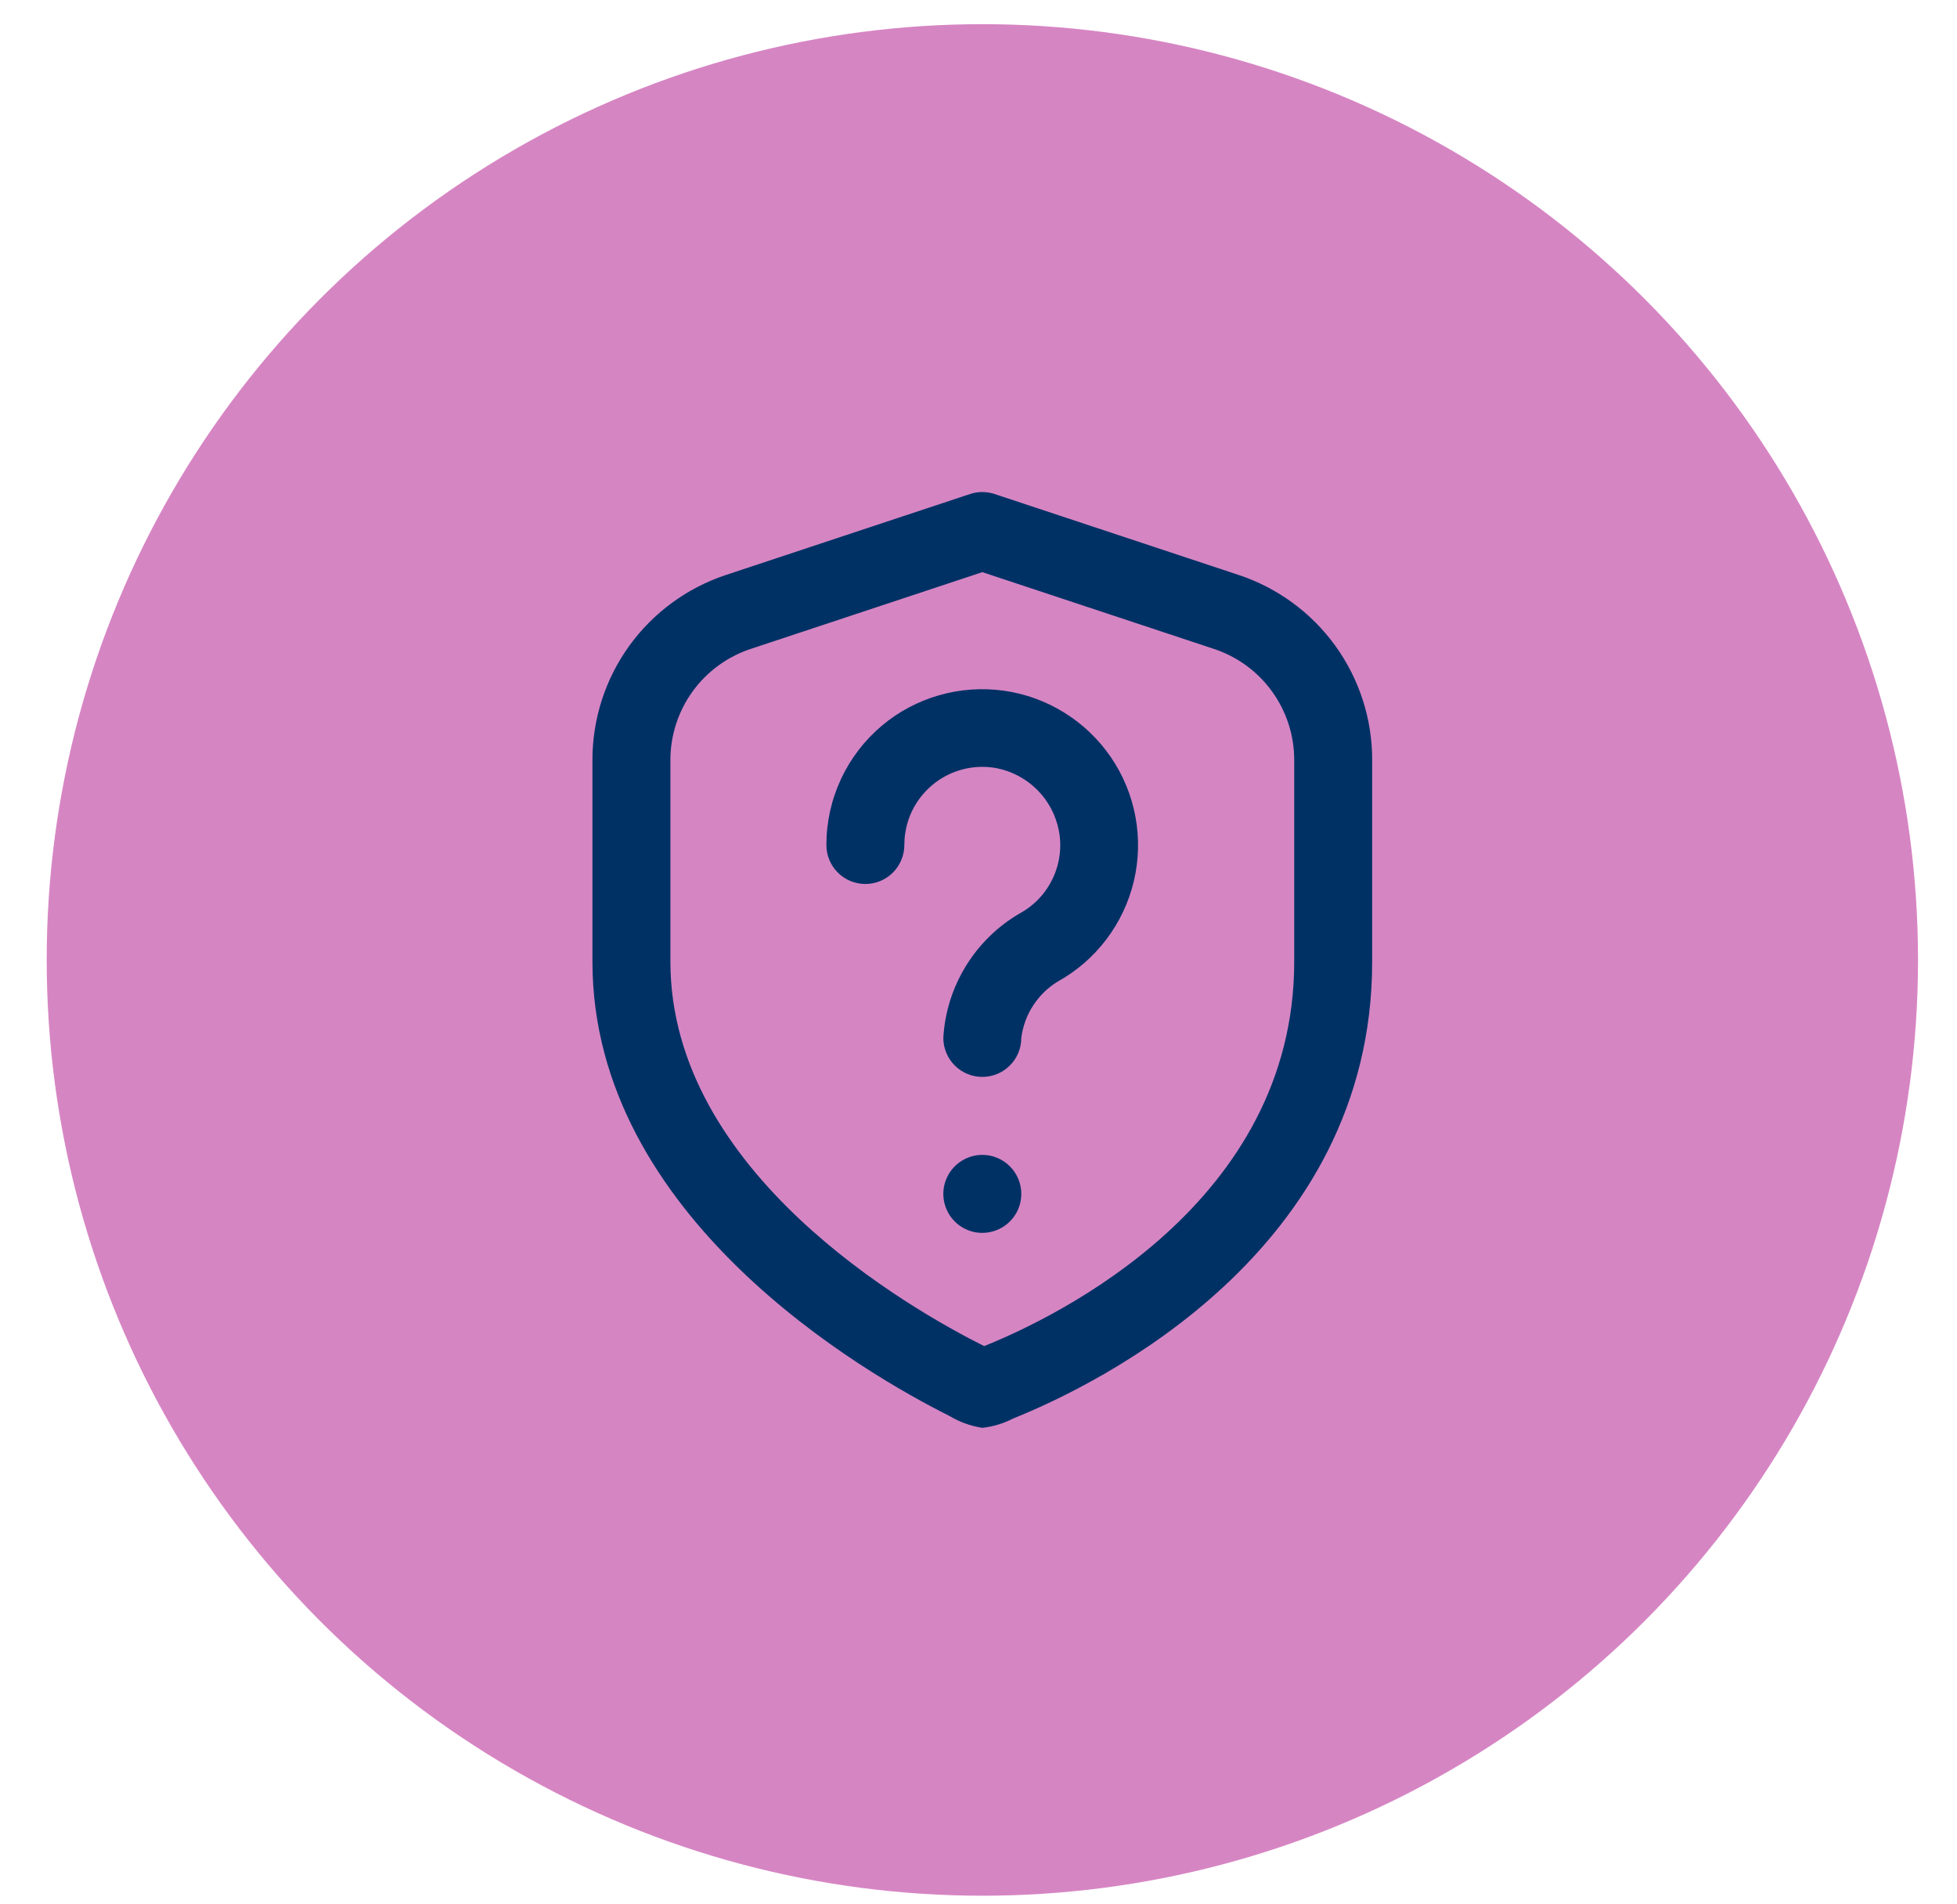 <svg width="37" height="36" viewBox="0 0 37 36" fill="none" xmlns="http://www.w3.org/2000/svg">
<circle cx="18.573" cy="18.147" r="17.69" fill="#D685C3"/>
<path d="M18.572 20.358C18.377 20.358 18.189 20.281 18.051 20.142C17.913 20.004 17.835 19.817 17.835 19.621C17.862 19.14 18.009 18.672 18.262 18.261C18.514 17.85 18.865 17.508 19.282 17.266C19.555 17.117 19.773 16.885 19.905 16.603C20.038 16.322 20.078 16.006 20.019 15.701C19.962 15.409 19.82 15.141 19.61 14.931C19.399 14.721 19.131 14.578 18.84 14.521C18.627 14.482 18.408 14.49 18.198 14.545C17.989 14.6 17.794 14.7 17.628 14.839C17.462 14.977 17.328 15.151 17.236 15.347C17.145 15.543 17.098 15.758 17.098 15.974C17.098 16.169 17.02 16.357 16.882 16.495C16.744 16.634 16.556 16.711 16.361 16.711C16.165 16.711 15.978 16.634 15.84 16.495C15.701 16.357 15.624 16.169 15.624 15.974C15.624 15.543 15.718 15.118 15.9 14.728C16.082 14.337 16.347 13.992 16.677 13.715C16.992 13.451 17.359 13.257 17.754 13.143C18.149 13.03 18.564 13 18.971 13.056C19.378 13.112 19.769 13.253 20.118 13.469C20.468 13.685 20.768 13.972 21.001 14.311C21.233 14.65 21.392 15.034 21.467 15.438C21.542 15.842 21.532 16.257 21.437 16.657C21.342 17.057 21.165 17.432 20.916 17.76C20.668 18.087 20.354 18.359 19.994 18.558C19.808 18.672 19.649 18.828 19.531 19.012C19.412 19.196 19.337 19.404 19.309 19.621C19.309 19.817 19.232 20.004 19.093 20.142C18.955 20.281 18.768 20.358 18.572 20.358ZM19.157 26.815C20.749 26.175 25.943 23.66 25.943 18.179V14.367C25.944 13.592 25.7 12.837 25.247 12.209C24.793 11.581 24.153 11.112 23.418 10.869L18.804 9.339C18.654 9.289 18.491 9.289 18.34 9.339L13.726 10.869C12.991 11.112 12.351 11.581 11.897 12.209C11.444 12.837 11.2 13.592 11.201 14.367V18.179C11.201 23.015 16.364 25.974 17.948 26.766C18.139 26.881 18.351 26.958 18.572 26.992C18.776 26.97 18.974 26.91 19.157 26.815ZM22.953 12.268C23.395 12.414 23.779 12.696 24.05 13.072C24.323 13.449 24.469 13.902 24.469 14.367V18.179C24.469 22.736 19.982 24.894 18.607 25.447C17.215 24.751 12.675 22.171 12.675 18.179V14.367C12.675 13.902 12.822 13.449 13.094 13.072C13.366 12.696 13.75 12.414 14.191 12.268L18.572 10.816L22.953 12.268ZM18.572 21.832C18.426 21.832 18.284 21.876 18.163 21.957C18.041 22.038 17.947 22.153 17.891 22.288C17.835 22.422 17.821 22.57 17.849 22.713C17.878 22.856 17.948 22.988 18.051 23.091C18.154 23.194 18.285 23.264 18.428 23.293C18.571 23.321 18.72 23.306 18.854 23.25C18.989 23.195 19.104 23.1 19.185 22.979C19.266 22.858 19.309 22.715 19.309 22.57C19.309 22.374 19.232 22.187 19.093 22.048C18.955 21.91 18.768 21.832 18.572 21.832Z" fill="#003165"/>
</svg>

